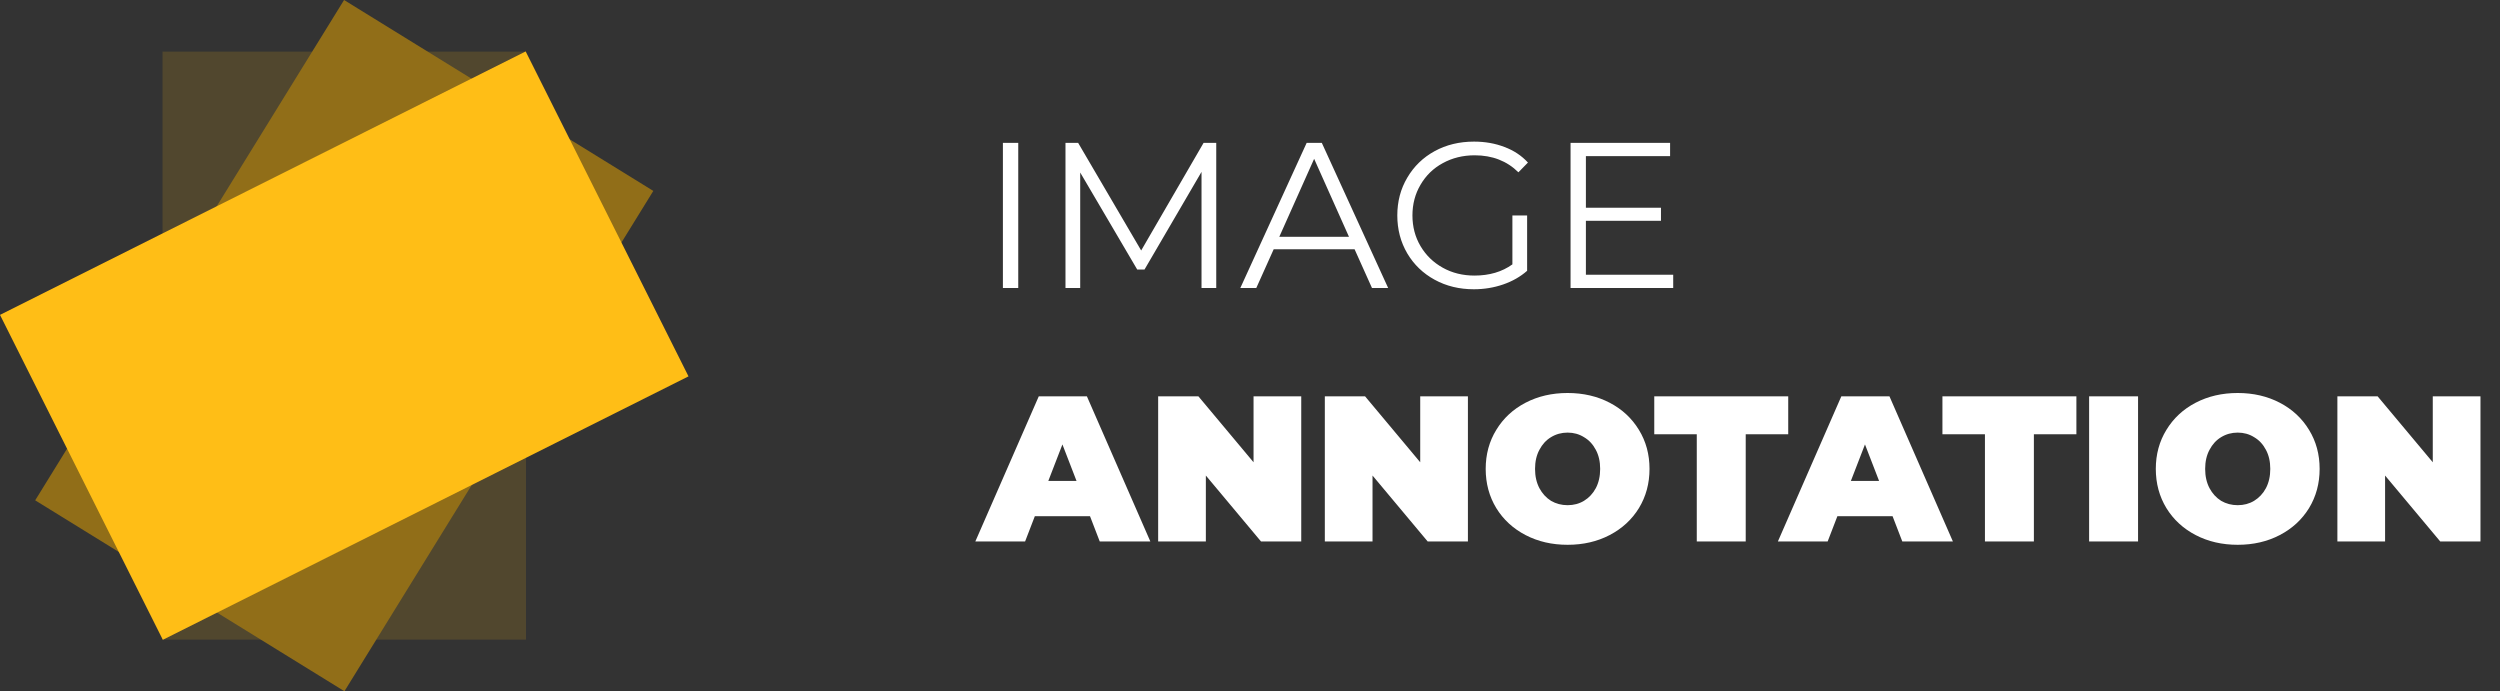 <svg width="217" height="60" viewBox="0 0 217 60" fill="none" xmlns="http://www.w3.org/2000/svg">
<rect x="0" y="0" width="217" height="60" fill="#333333" stroke="none"/>
<path d="M87.052 12.4H88.384V25H87.052V12.4ZM105.57 12.4V25H104.292V14.92L99.342 23.398H98.712L93.762 14.974V25H92.484V12.4H93.582L99.054 21.742L104.472 12.4H105.57ZM117.577 21.634H110.557L109.045 25H107.659L113.419 12.4H114.733L120.493 25H119.089L117.577 21.634ZM117.091 20.554L114.067 13.786L111.043 20.554H117.091ZM131.276 18.7H132.554V23.506C131.966 24.022 131.27 24.418 130.466 24.694C129.662 24.97 128.816 25.108 127.928 25.108C126.668 25.108 125.534 24.832 124.526 24.28C123.518 23.728 122.726 22.966 122.15 21.994C121.574 21.01 121.286 19.912 121.286 18.7C121.286 17.488 121.574 16.396 122.15 15.424C122.726 14.44 123.518 13.672 124.526 13.12C125.534 12.568 126.674 12.292 127.946 12.292C128.906 12.292 129.788 12.448 130.592 12.76C131.396 13.06 132.074 13.51 132.626 14.11L131.798 14.956C130.802 13.972 129.536 13.48 128 13.48C126.98 13.48 126.056 13.708 125.228 14.164C124.412 14.608 123.77 15.232 123.302 16.036C122.834 16.828 122.6 17.716 122.6 18.7C122.6 19.684 122.834 20.572 123.302 21.364C123.77 22.156 124.412 22.78 125.228 23.236C126.044 23.692 126.962 23.92 127.982 23.92C129.278 23.92 130.376 23.596 131.276 22.948V18.7ZM145.234 23.848V25H136.324V12.4H144.964V13.552H137.656V18.034H144.172V19.168H137.656V23.848H145.234ZM94.612 44.804H89.824L88.978 47H84.658L90.166 34.4H94.342L99.85 47H95.458L94.612 44.804ZM93.442 41.744L92.218 38.576L90.994 41.744H93.442ZM112.948 34.4V47H109.456L104.668 41.276V47H100.528V34.4H104.02L108.808 40.124V34.4H112.948ZM127.415 34.4V47H123.923L119.135 41.276V47H114.995V34.4H118.487L123.275 40.124V34.4H127.415ZM136.068 47.288C134.712 47.288 133.494 47.006 132.414 46.442C131.334 45.878 130.488 45.098 129.876 44.102C129.264 43.094 128.958 41.96 128.958 40.7C128.958 39.44 129.264 38.312 129.876 37.316C130.488 36.308 131.334 35.522 132.414 34.958C133.494 34.394 134.712 34.112 136.068 34.112C137.424 34.112 138.642 34.394 139.722 34.958C140.802 35.522 141.648 36.308 142.26 37.316C142.872 38.312 143.178 39.44 143.178 40.7C143.178 41.96 142.872 43.094 142.26 44.102C141.648 45.098 140.802 45.878 139.722 46.442C138.642 47.006 137.424 47.288 136.068 47.288ZM136.068 43.85C136.596 43.85 137.07 43.724 137.49 43.472C137.922 43.208 138.264 42.842 138.516 42.374C138.768 41.894 138.894 41.336 138.894 40.7C138.894 40.064 138.768 39.512 138.516 39.044C138.264 38.564 137.922 38.198 137.49 37.946C137.07 37.682 136.596 37.55 136.068 37.55C135.54 37.55 135.06 37.682 134.628 37.946C134.208 38.198 133.872 38.564 133.62 39.044C133.368 39.512 133.242 40.064 133.242 40.7C133.242 41.336 133.368 41.894 133.62 42.374C133.872 42.842 134.208 43.208 134.628 43.472C135.06 43.724 135.54 43.85 136.068 43.85ZM147.28 37.694H143.59V34.4H155.218V37.694H151.528V47H147.28V37.694ZM164.274 44.804H159.486L158.64 47H154.32L159.828 34.4H164.004L169.512 47H165.12L164.274 44.804ZM163.104 41.744L161.88 38.576L160.656 41.744H163.104ZM172.293 37.694H168.603V34.4H180.231V37.694H176.541V47H172.293V37.694ZM181.335 34.4H185.583V47H181.335V34.4ZM194.234 47.288C192.878 47.288 191.66 47.006 190.58 46.442C189.5 45.878 188.654 45.098 188.042 44.102C187.43 43.094 187.124 41.96 187.124 40.7C187.124 39.44 187.43 38.312 188.042 37.316C188.654 36.308 189.5 35.522 190.58 34.958C191.66 34.394 192.878 34.112 194.234 34.112C195.59 34.112 196.808 34.394 197.888 34.958C198.968 35.522 199.814 36.308 200.426 37.316C201.038 38.312 201.344 39.44 201.344 40.7C201.344 41.96 201.038 43.094 200.426 44.102C199.814 45.098 198.968 45.878 197.888 46.442C196.808 47.006 195.59 47.288 194.234 47.288ZM194.234 43.85C194.762 43.85 195.236 43.724 195.656 43.472C196.088 43.208 196.43 42.842 196.682 42.374C196.934 41.894 197.06 41.336 197.06 40.7C197.06 40.064 196.934 39.512 196.682 39.044C196.43 38.564 196.088 38.198 195.656 37.946C195.236 37.682 194.762 37.55 194.234 37.55C193.706 37.55 193.226 37.682 192.794 37.946C192.374 38.198 192.038 38.564 191.786 39.044C191.534 39.512 191.408 40.064 191.408 40.7C191.408 41.336 191.534 41.894 191.786 42.374C192.038 42.842 192.374 43.208 192.794 43.472C193.226 43.724 193.706 43.85 194.234 43.85ZM215.305 34.4V47H211.813L207.025 41.276V47H202.885V34.4H206.377L211.165 40.124V34.4H215.305Z" fill="white"/>
<rect x="14.108" y="4.481" width="31.546" height="51.038" fill="#FFBE16" fill-opacity="0.15"/>
<rect x="29.865" width="31.546" height="51.038" transform="rotate(31.69 29.865 0)" fill="#916E18"/>
<rect x="45.629" y="4.465" width="31.546" height="51.038" transform="rotate(63.383 45.629 4.465)" fill="#FFBE16"/>
</svg>
